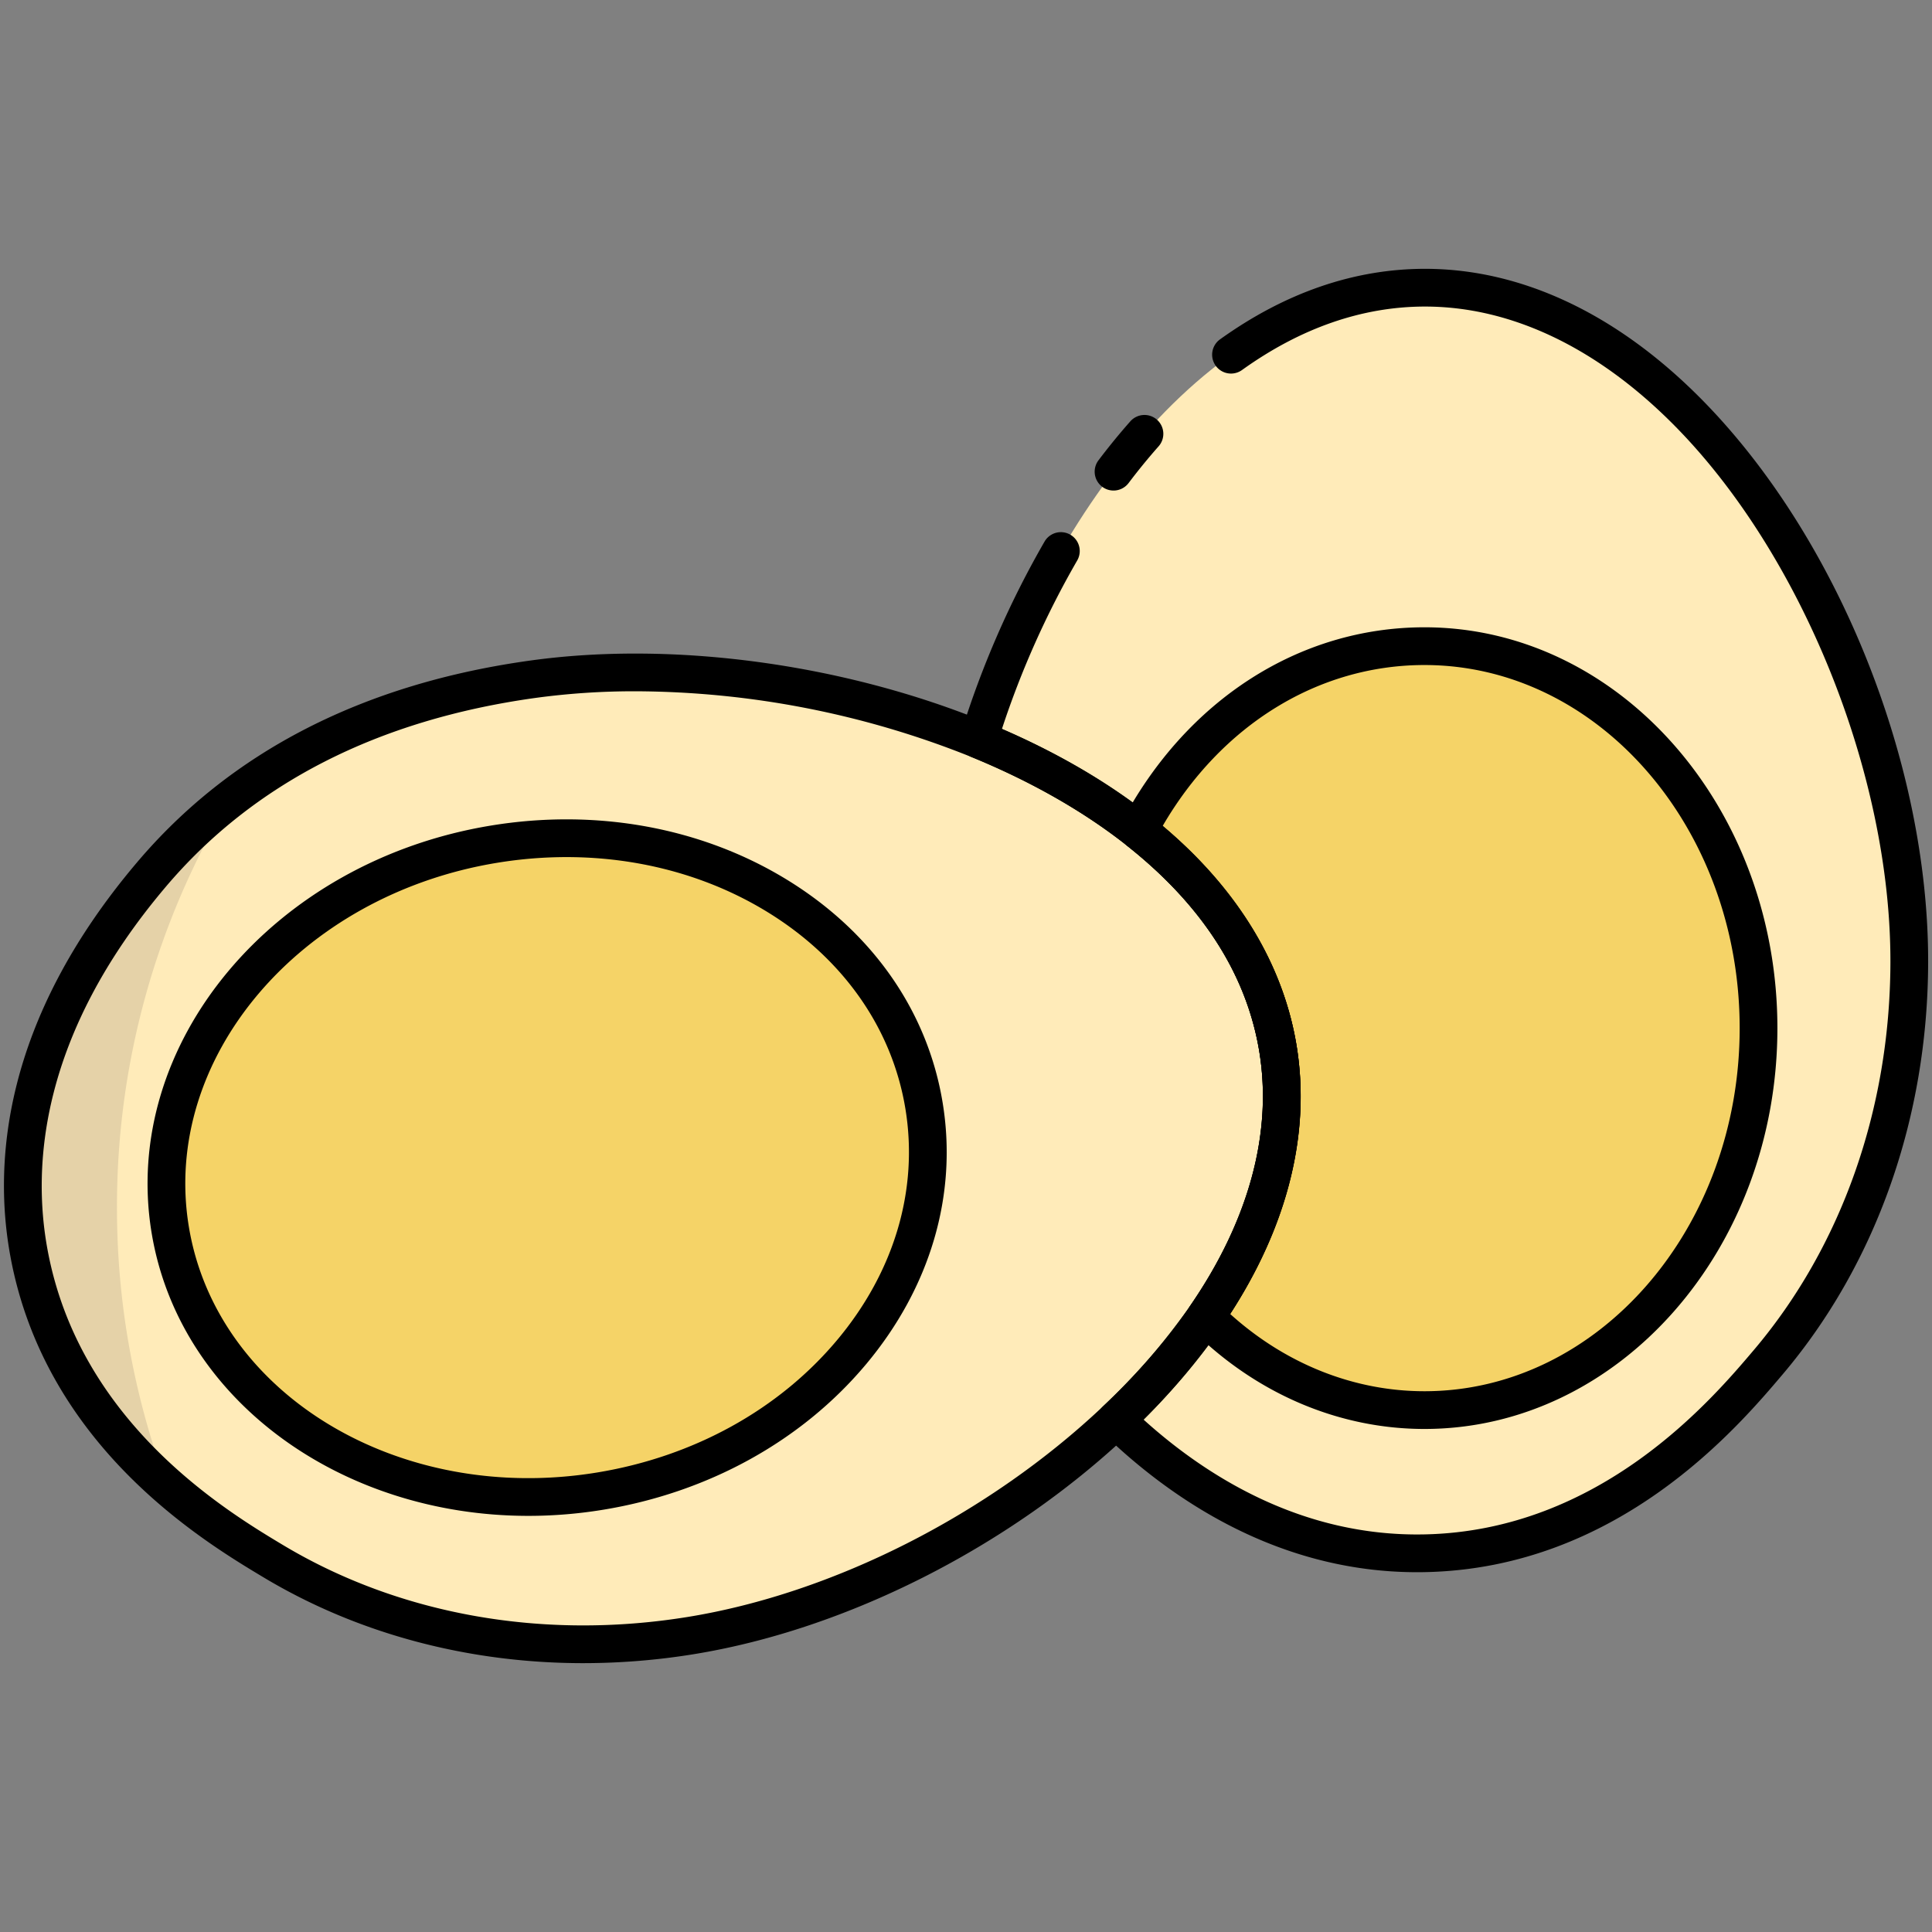 <svg height="512" viewBox="0 0 512 512" width="512" xmlns="http://www.w3.org/2000/svg"><rect x="0" y="0" width="512" height="512" fill="#808080" stroke="none"/><g id="_2.Boiled_Egg" data-name="2.Boiled Egg"><g id="c"><path d="m505.98 255.07c-.03 12.73-.89 62.83-37.33 105.87-11.24 13.27-42.11 49.72-91.1 50.69-37.99.76-66.12-20.22-81.74-35.36 29.84-28.21 48.63-63.41 42.84-98.48-6.18-37.37-38.73-65.2-79.28-81.79 19.12-61.6 63.23-119.69 118.18-119.76 72.24-.09 128.61 100.14 128.43 178.83z" fill="#ffebb9"/><path d="m466.03 272.47c0 55.9-39.64 101.22-88.53 101.22-22.18 0-42.47-9.34-58.01-24.76 15.28-22.17 23.2-46.69 19.16-71.14-3.79-22.94-17.53-42.29-36.95-57.64 15.51-29.32 43.65-48.91 75.8-48.91 48.89 0 88.53 45.32 88.53 101.23z" fill="#f5d367"/><path d="m319.49 348.93a173.424 173.424 0 0 1 -23.68 27.34c-30.81 29.14-73.4 50.81-112.86 57.19-12.57 2.03-62.15 9.28-110.52-19.72-14.91-8.94-55.87-33.5-64.76-81.7-9.37-50.82 23.89-90.15 32.39-100.19 35.55-42.04 84.89-49.6 101.34-51.87 36.56-5.04 80.65.73 117.97 16.02 15.65 6.41 30.12 14.49 42.33 24.15 19.42 15.35 33.16 34.7 36.95 57.64 4.04 24.45-3.88 48.97-19.16 71.14z" fill="#ffebb9"/><path d="m31 320a209.487 209.487 0 0 0 13.32 73.75c-15.44-13.61-31.48-33.66-36.65-61.71-9.37-50.82 23.89-90.15 32.39-100.19a137.576 137.576 0 0 1 20.9-20 208.982 208.982 0 0 0 -29.96 108.15z" fill="#e5d2a8"/><ellipse cx="144.989" cy="309.438" fill="#f5d367" rx="101.225" ry="86.868" transform="matrix(.987 -.162 .162 .987 -48.141 27.526)"/></g><g id="c-2" data-name="c"><path d="m375.543 416.65c-37.336 0-65.797-19.909-83.213-36.79a5 5 0 0 1 .045-7.224c31.72-29.987 46.402-63.382 41.342-94.032-7.22-43.661-50.866-67.596-76.24-77.977a5 5 0 0 1 -2.882-6.111 248.869 248.869 0 0 1 22.24-51.026 5 5 0 0 1 8.649 5.019 237.568 237.568 0 0 0 -19.957 44.659c44.642 19.352 72.297 48.989 78.055 83.806 5.406 32.744-8.963 67.818-40.526 99.232 16.588 14.994 42.023 31.083 74.393 30.425 46.73-.925 76.264-35.793 87.382-48.919 23.22-27.426 36.057-63.881 36.148-102.654.114-49.928-23.626-108.643-57.733-142.785-20.282-20.303-42.966-31.033-65.601-31.033h-.089c-16.591.027-32.88 5.687-48.413 16.823a5 5 0 1 1 -5.827-8.127c17.261-12.376 35.505-18.666 54.225-18.696h.103c25.35 0 50.478 11.743 72.677 33.966 36.403 36.441 60.78 96.671 60.658 149.875-.097 41.128-13.775 79.87-38.514 109.09-11.92 14.073-43.574 51.443-94.817 52.458q-1.058.021-2.106.021z"/><path d="m295.096 130a5.001 5.001 0 0 1 -3.987-8.013c2.68-3.549 5.51-7.014 8.414-10.299a5 5 0 1 1 7.492 6.623c-2.734 3.093-5.401 6.357-7.926 9.701a4.993 4.993 0 0 1 -3.994 1.988z"/><path d="m377.5 378.69c-22.645 0-44.498-9.309-61.532-26.21a5 5 0 0 1 -.595-6.387c15.564-22.583 21.907-45.92 18.343-67.488-3.376-20.435-15.191-38.783-35.117-54.533a5 5 0 0 1 -1.319-6.26c17.082-32.293 47.071-51.573 80.219-51.573 51.573 0 93.53 47.654 93.53 106.23 0 58.57-41.957 106.22-93.53 106.22zm-51.51-30.489c14.665 13.244 32.808 20.489 51.51 20.489 46.059 0 83.53-43.164 83.53-96.22 0-53.061-37.472-96.23-83.53-96.23-28.149 0-53.826 15.874-69.4 42.678 19.696 16.589 31.936 36.587 35.484 58.057 3.803 23.014-2.276 47.56-17.593 71.225z"/><path d="m154.581 440.753c-30.45 0-59.779-7.769-84.722-22.725-15.811-9.48-57.807-34.662-67.106-85.082-4.474-24.263-2.295-62.058 33.491-104.327 24.885-29.429 60.035-47.46 104.472-53.593 37.786-5.209 82.852.902 120.549 16.346 16.675 6.83 31.323 15.193 43.537 24.855 21.629 17.096 35.04 38.103 38.781 60.747 3.994 24.172-2.913 50.036-19.976 74.793a178.4 178.4 0 0 1 -24.361 28.135c-31.798 30.075-74.975 51.941-115.498 58.493a182.983 182.983 0 0 1 -29.167 2.357zm13.871-257.558a193.638 193.638 0 0 0 -26.369 1.738c-41.918 5.785-74.959 22.656-98.205 50.145-33.258 39.283-35.373 73.918-31.291 96.055 8.48 45.979 47.663 69.473 62.414 78.318 30.825 18.482 68.879 25.253 107.152 19.073 38.619-6.244 79.823-27.137 110.221-55.887a168.395 168.395 0 0 0 22.999-26.544c15.564-22.583 21.907-45.92 18.343-67.488-3.376-20.435-15.191-38.783-35.117-54.532-11.481-9.083-25.317-16.971-41.125-23.446a240.832 240.832 0 0 0 -89.023-17.432z"/><path d="m140.027 401.72c-49.79 0-92.618-30.89-99.865-75.1-8.193-49.989 32.166-98.366 89.967-107.84 27.86-4.568 55.617.474 78.158 14.194 22.787 13.869 37.535 34.923 41.527 59.283s-3.263 49.02-20.43 69.438c-16.982 20.197-41.677 33.836-69.538 38.402a122.618 122.618 0 0 1 -19.821 1.624zm18.204-11.492.809 4.935-.809-4.935c25.504-4.18 48.056-16.598 63.501-34.968 15.26-18.149 21.729-39.95 18.215-61.385s-16.603-40.03-36.858-52.358c-20.501-12.478-45.837-17.049-71.341-12.868-52.36 8.582-89.018 51.806-81.717 96.354s55.84 73.81 108.2 65.225z"/></g></g></svg>